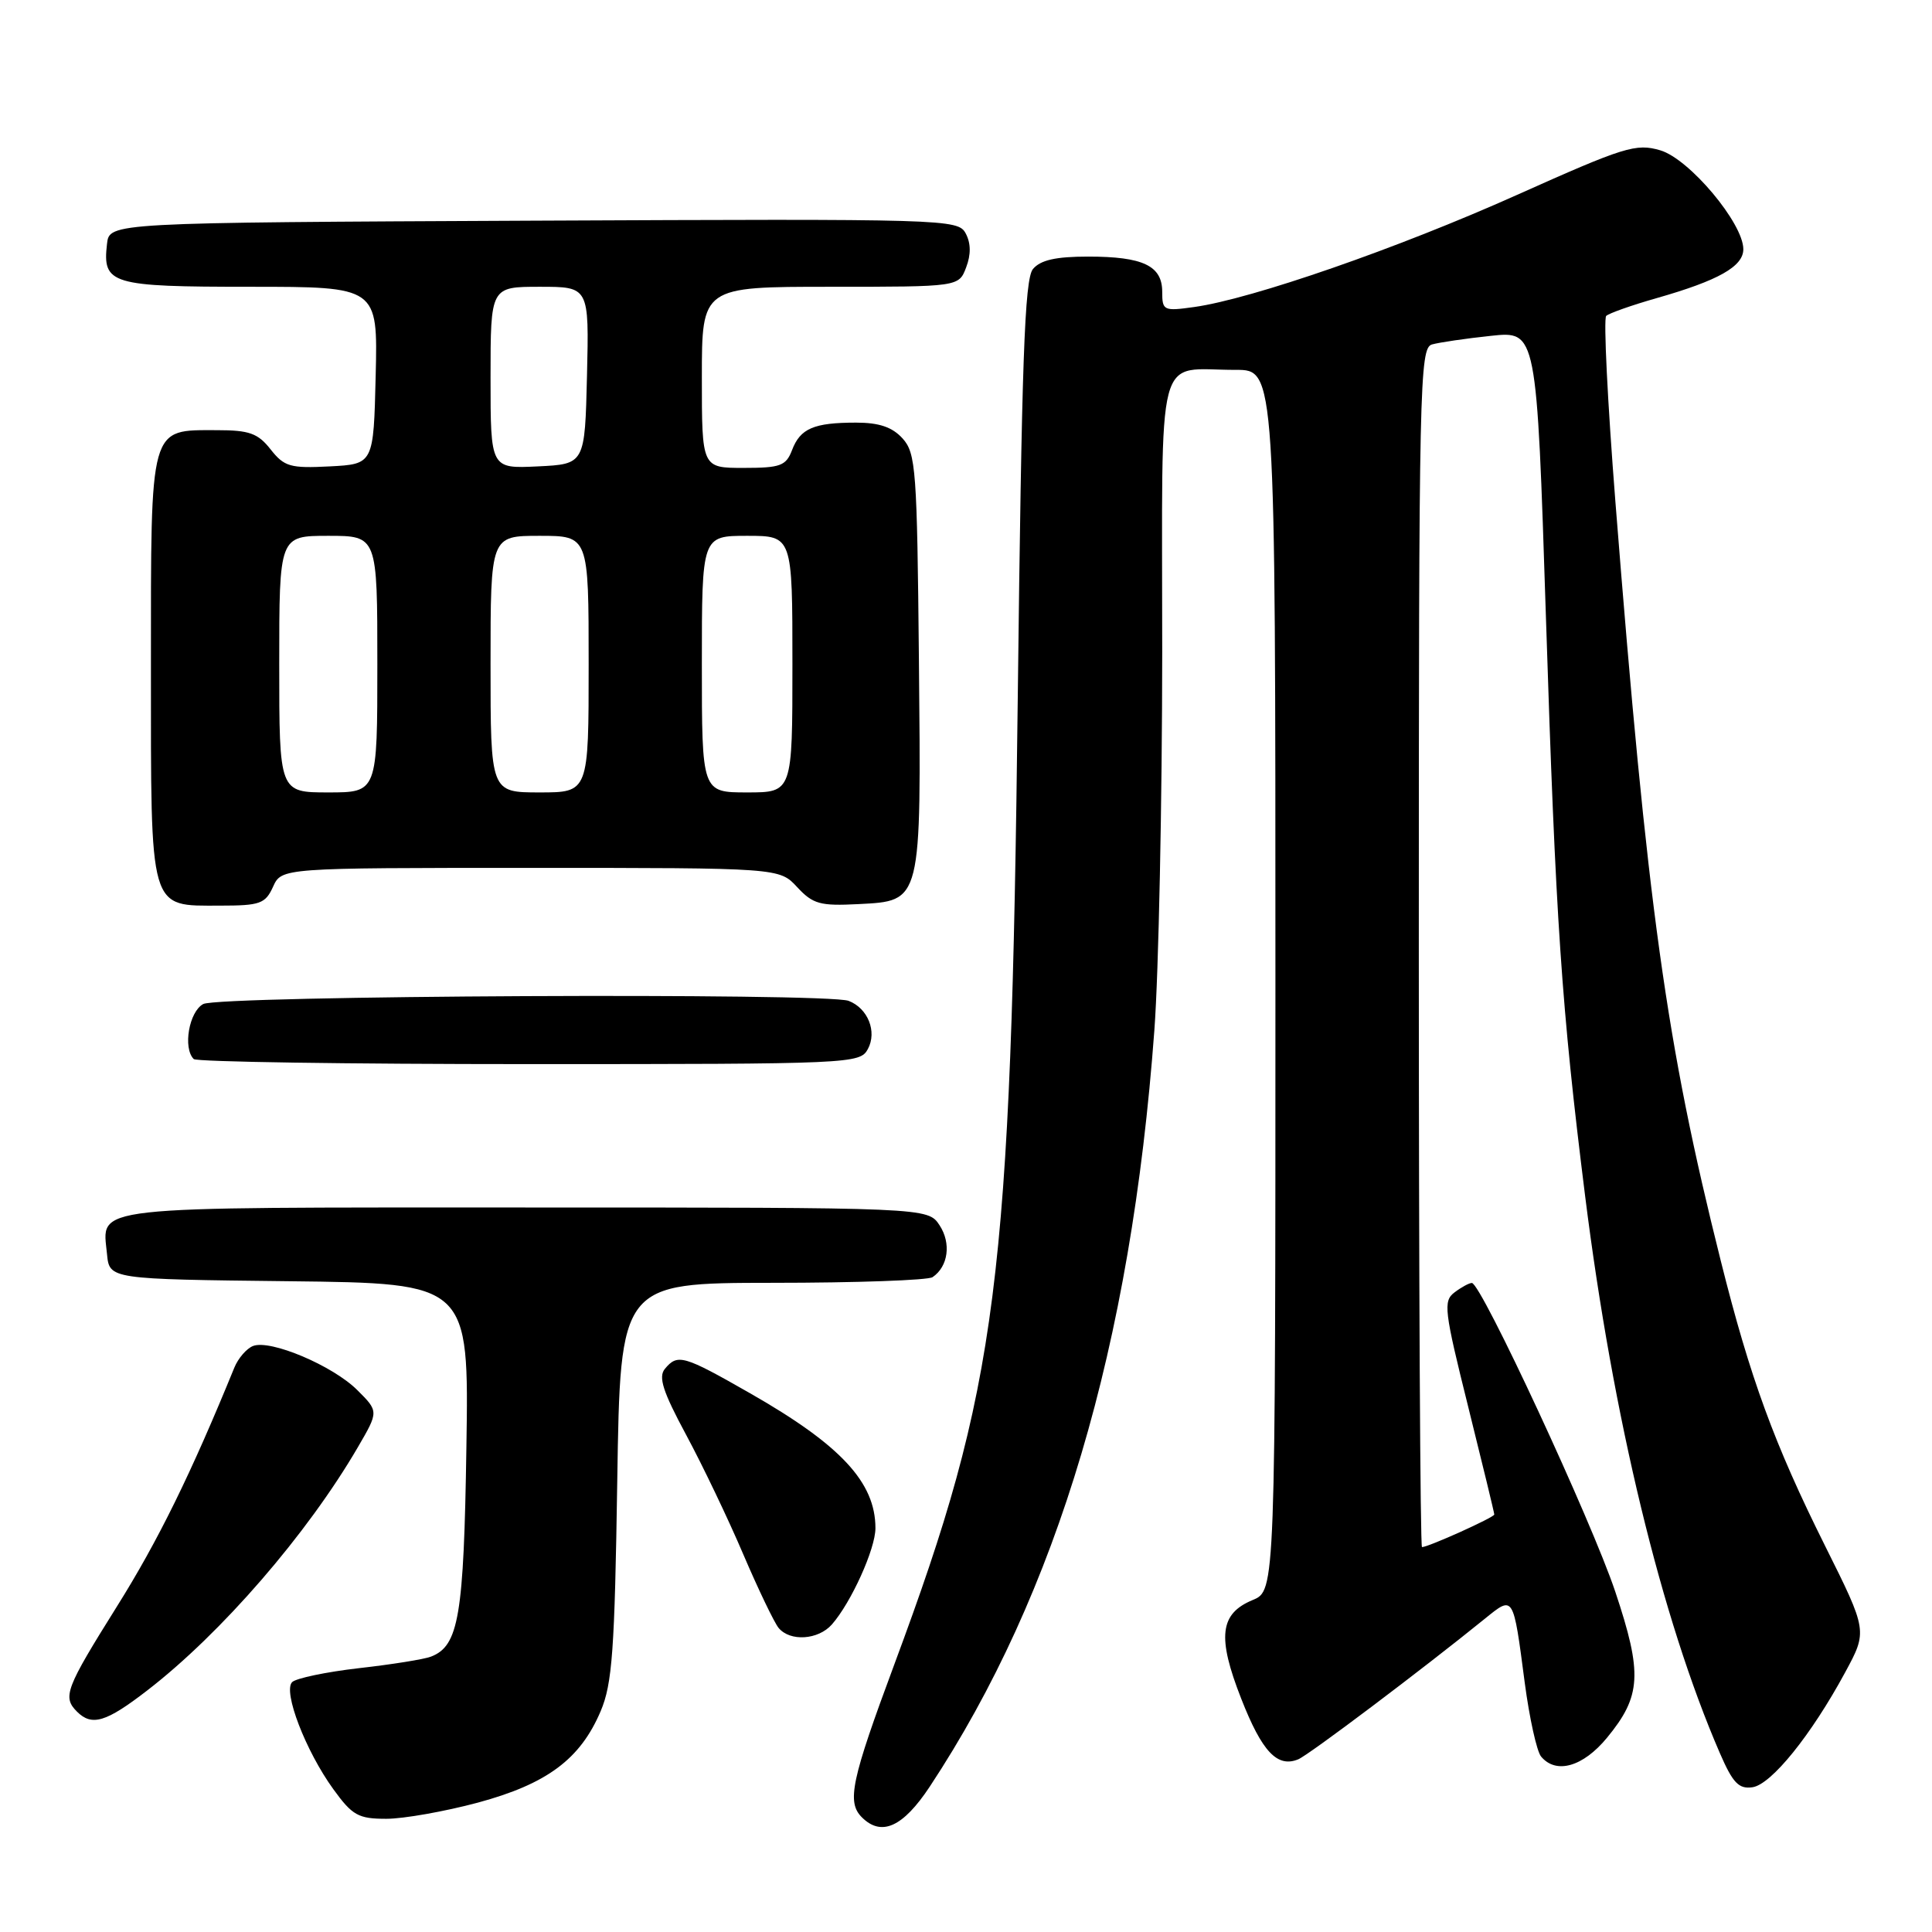 <?xml version="1.0" encoding="UTF-8" standalone="no"?>
<!DOCTYPE svg PUBLIC "-//W3C//DTD SVG 1.1//EN" "http://www.w3.org/Graphics/SVG/1.1/DTD/svg11.dtd" >
<svg xmlns="http://www.w3.org/2000/svg" xmlns:xlink="http://www.w3.org/1999/xlink" version="1.1" viewBox="0 0 256 256">
 <g >
 <path fill="currentColor"
d=" M 123.19 236.75 C 140.15 211.07 149.88 178.30 152.96 136.50 C 153.53 128.80 153.99 106.24 154.00 86.37 C 154.00 45.15 152.99 49.04 163.75 49.01 C 169.00 49.00 169.00 49.00 169.00 129.88 C 169.00 210.76 169.00 210.76 165.99 212.01 C 161.62 213.82 161.26 216.91 164.47 225.09 C 167.22 232.11 169.25 234.26 172.02 233.12 C 173.40 232.56 188.50 221.18 196.75 214.49 C 200.58 211.39 200.50 211.25 202.04 223.00 C 202.66 227.67 203.63 232.06 204.20 232.75 C 206.18 235.13 209.75 234.12 212.92 230.28 C 217.49 224.74 217.66 221.76 214.03 210.90 C 210.89 201.52 196.25 170.00 195.03 170.00 C 194.67 170.00 193.64 170.56 192.73 171.25 C 191.21 172.40 191.36 173.63 194.54 186.39 C 196.44 194.03 198.00 200.46 198.00 200.68 C 198.00 201.06 189.26 205.00 188.42 205.00 C 188.19 205.00 188.00 169.26 188.00 125.57 C 188.00 50.77 188.10 46.11 189.75 45.64 C 190.71 45.37 194.23 44.85 197.56 44.50 C 203.62 43.85 203.62 43.85 204.84 81.67 C 206.14 122.21 206.91 133.47 210.04 158.50 C 213.72 187.85 220.15 214.45 227.90 232.32 C 229.61 236.26 230.40 237.08 232.21 236.82 C 234.71 236.46 240.00 229.90 244.48 221.62 C 247.46 216.12 247.46 216.12 241.82 204.81 C 235.10 191.34 231.90 182.60 228.01 167.06 C 220.78 138.21 218.29 120.28 214.05 66.50 C 213.01 53.30 212.46 42.21 212.83 41.86 C 213.20 41.51 216.19 40.45 219.49 39.51 C 227.70 37.17 231.00 35.31 231.00 33.02 C 231.00 29.58 223.84 21.05 220.00 19.92 C 216.78 18.97 215.27 19.44 201.00 25.83 C 185.22 32.90 165.93 39.60 158.25 40.68 C 154.19 41.25 154.00 41.16 154.00 38.67 C 154.00 35.21 151.46 34.00 144.19 34.00 C 139.88 34.00 137.87 34.46 136.87 35.65 C 135.76 36.99 135.38 47.89 134.86 92.40 C 133.96 170.14 132.24 183.57 118.51 220.52 C 112.79 235.90 112.18 238.78 114.20 240.80 C 116.79 243.39 119.64 242.11 123.19 236.75 Z  M 63.31 238.86 C 72.48 236.38 76.89 233.10 79.59 226.74 C 81.13 223.12 81.45 218.68 81.79 196.25 C 82.19 170.00 82.19 170.00 102.35 169.98 C 113.43 169.98 122.98 169.64 123.57 169.23 C 125.65 167.82 126.06 164.74 124.50 162.36 C 122.95 160.00 122.95 160.00 69.60 160.00 C 10.87 160.00 13.56 159.70 14.18 166.18 C 14.50 169.50 14.50 169.50 38.32 169.77 C 62.14 170.04 62.14 170.04 61.80 191.77 C 61.46 214.14 60.79 218.09 57.11 219.51 C 56.23 219.86 51.93 220.55 47.57 221.04 C 43.21 221.54 39.22 222.38 38.71 222.89 C 37.47 224.13 40.50 232.01 44.17 237.08 C 46.69 240.56 47.48 241.00 51.19 241.00 C 53.48 241.00 58.94 240.03 63.31 238.86 Z  M 19.50 224.00 C 29.32 216.43 40.72 203.26 47.42 191.76 C 50.18 187.02 50.18 187.02 47.34 184.19 C 44.10 180.96 35.84 177.46 33.53 178.35 C 32.68 178.68 31.56 179.97 31.05 181.22 C 25.31 195.28 20.94 204.18 15.49 212.87 C 8.68 223.75 8.26 224.86 10.20 226.80 C 12.17 228.77 14.05 228.21 19.50 224.00 Z  M 110.23 215.25 C 112.79 212.33 116.00 205.24 116.00 202.49 C 116.00 196.42 111.40 191.47 99.40 184.62 C 90.54 179.56 89.79 179.35 88.10 181.38 C 87.21 182.46 87.83 184.39 90.92 190.13 C 93.10 194.18 96.51 201.31 98.49 205.96 C 100.48 210.61 102.59 215.00 103.17 215.71 C 104.70 217.55 108.42 217.30 110.23 215.25 Z  M 115.00 139.00 C 116.24 136.69 115.00 133.60 112.45 132.62 C 109.58 131.52 29.03 131.91 26.93 133.04 C 25.05 134.05 24.21 138.87 25.67 140.33 C 26.03 140.70 46.04 141.00 70.13 141.00 C 112.91 141.00 113.95 140.95 115.00 139.00 Z  M 36.18 117.50 C 37.32 115.00 37.32 115.00 70.30 115.00 C 103.27 115.00 103.27 115.00 105.63 117.55 C 107.72 119.80 108.67 120.06 113.72 119.80 C 122.17 119.36 122.07 119.77 121.76 87.35 C 121.52 62.27 121.36 60.05 119.60 58.10 C 118.23 56.59 116.49 56.00 113.43 56.00 C 107.84 56.00 106.04 56.77 104.95 59.64 C 104.15 61.73 103.41 62.00 98.52 62.00 C 93.00 62.00 93.00 62.00 93.00 50.00 C 93.00 38.00 93.00 38.00 110.02 38.00 C 127.05 38.00 127.05 38.00 128.02 35.43 C 128.67 33.73 128.65 32.22 127.96 30.93 C 126.95 29.03 125.48 28.99 70.71 29.24 C 14.50 29.50 14.50 29.50 14.18 32.31 C 13.56 37.67 14.66 38.00 33.15 38.00 C 50.06 38.00 50.06 38.00 49.78 49.75 C 49.50 61.50 49.50 61.50 43.68 61.80 C 38.46 62.07 37.67 61.84 35.86 59.55 C 34.18 57.41 33.03 57.00 28.76 57.00 C 19.74 57.00 20.00 56.06 20.00 88.33 C 20.00 121.10 19.68 120.00 29.18 120.00 C 34.46 120.00 35.16 119.75 36.18 117.50 Z  M 37.00 88.00 C 37.00 71.00 37.00 71.00 43.50 71.00 C 50.00 71.00 50.00 71.00 50.00 88.00 C 50.00 105.00 50.00 105.00 43.50 105.00 C 37.00 105.00 37.00 105.00 37.00 88.00 Z  M 65.00 88.00 C 65.00 71.00 65.00 71.00 71.50 71.00 C 78.00 71.00 78.00 71.00 78.00 88.00 C 78.00 105.00 78.00 105.00 71.50 105.00 C 65.00 105.00 65.00 105.00 65.00 88.00 Z  M 93.00 88.00 C 93.00 71.00 93.00 71.00 99.00 71.00 C 105.00 71.00 105.00 71.00 105.00 88.00 C 105.00 105.00 105.00 105.00 99.00 105.00 C 93.00 105.00 93.00 105.00 93.00 88.00 Z  M 65.00 50.05 C 65.00 38.00 65.00 38.00 71.53 38.00 C 78.06 38.00 78.06 38.00 77.78 49.75 C 77.50 61.50 77.50 61.50 71.25 61.80 C 65.00 62.10 65.00 62.10 65.00 50.05 Z "/>
</g>
</svg>